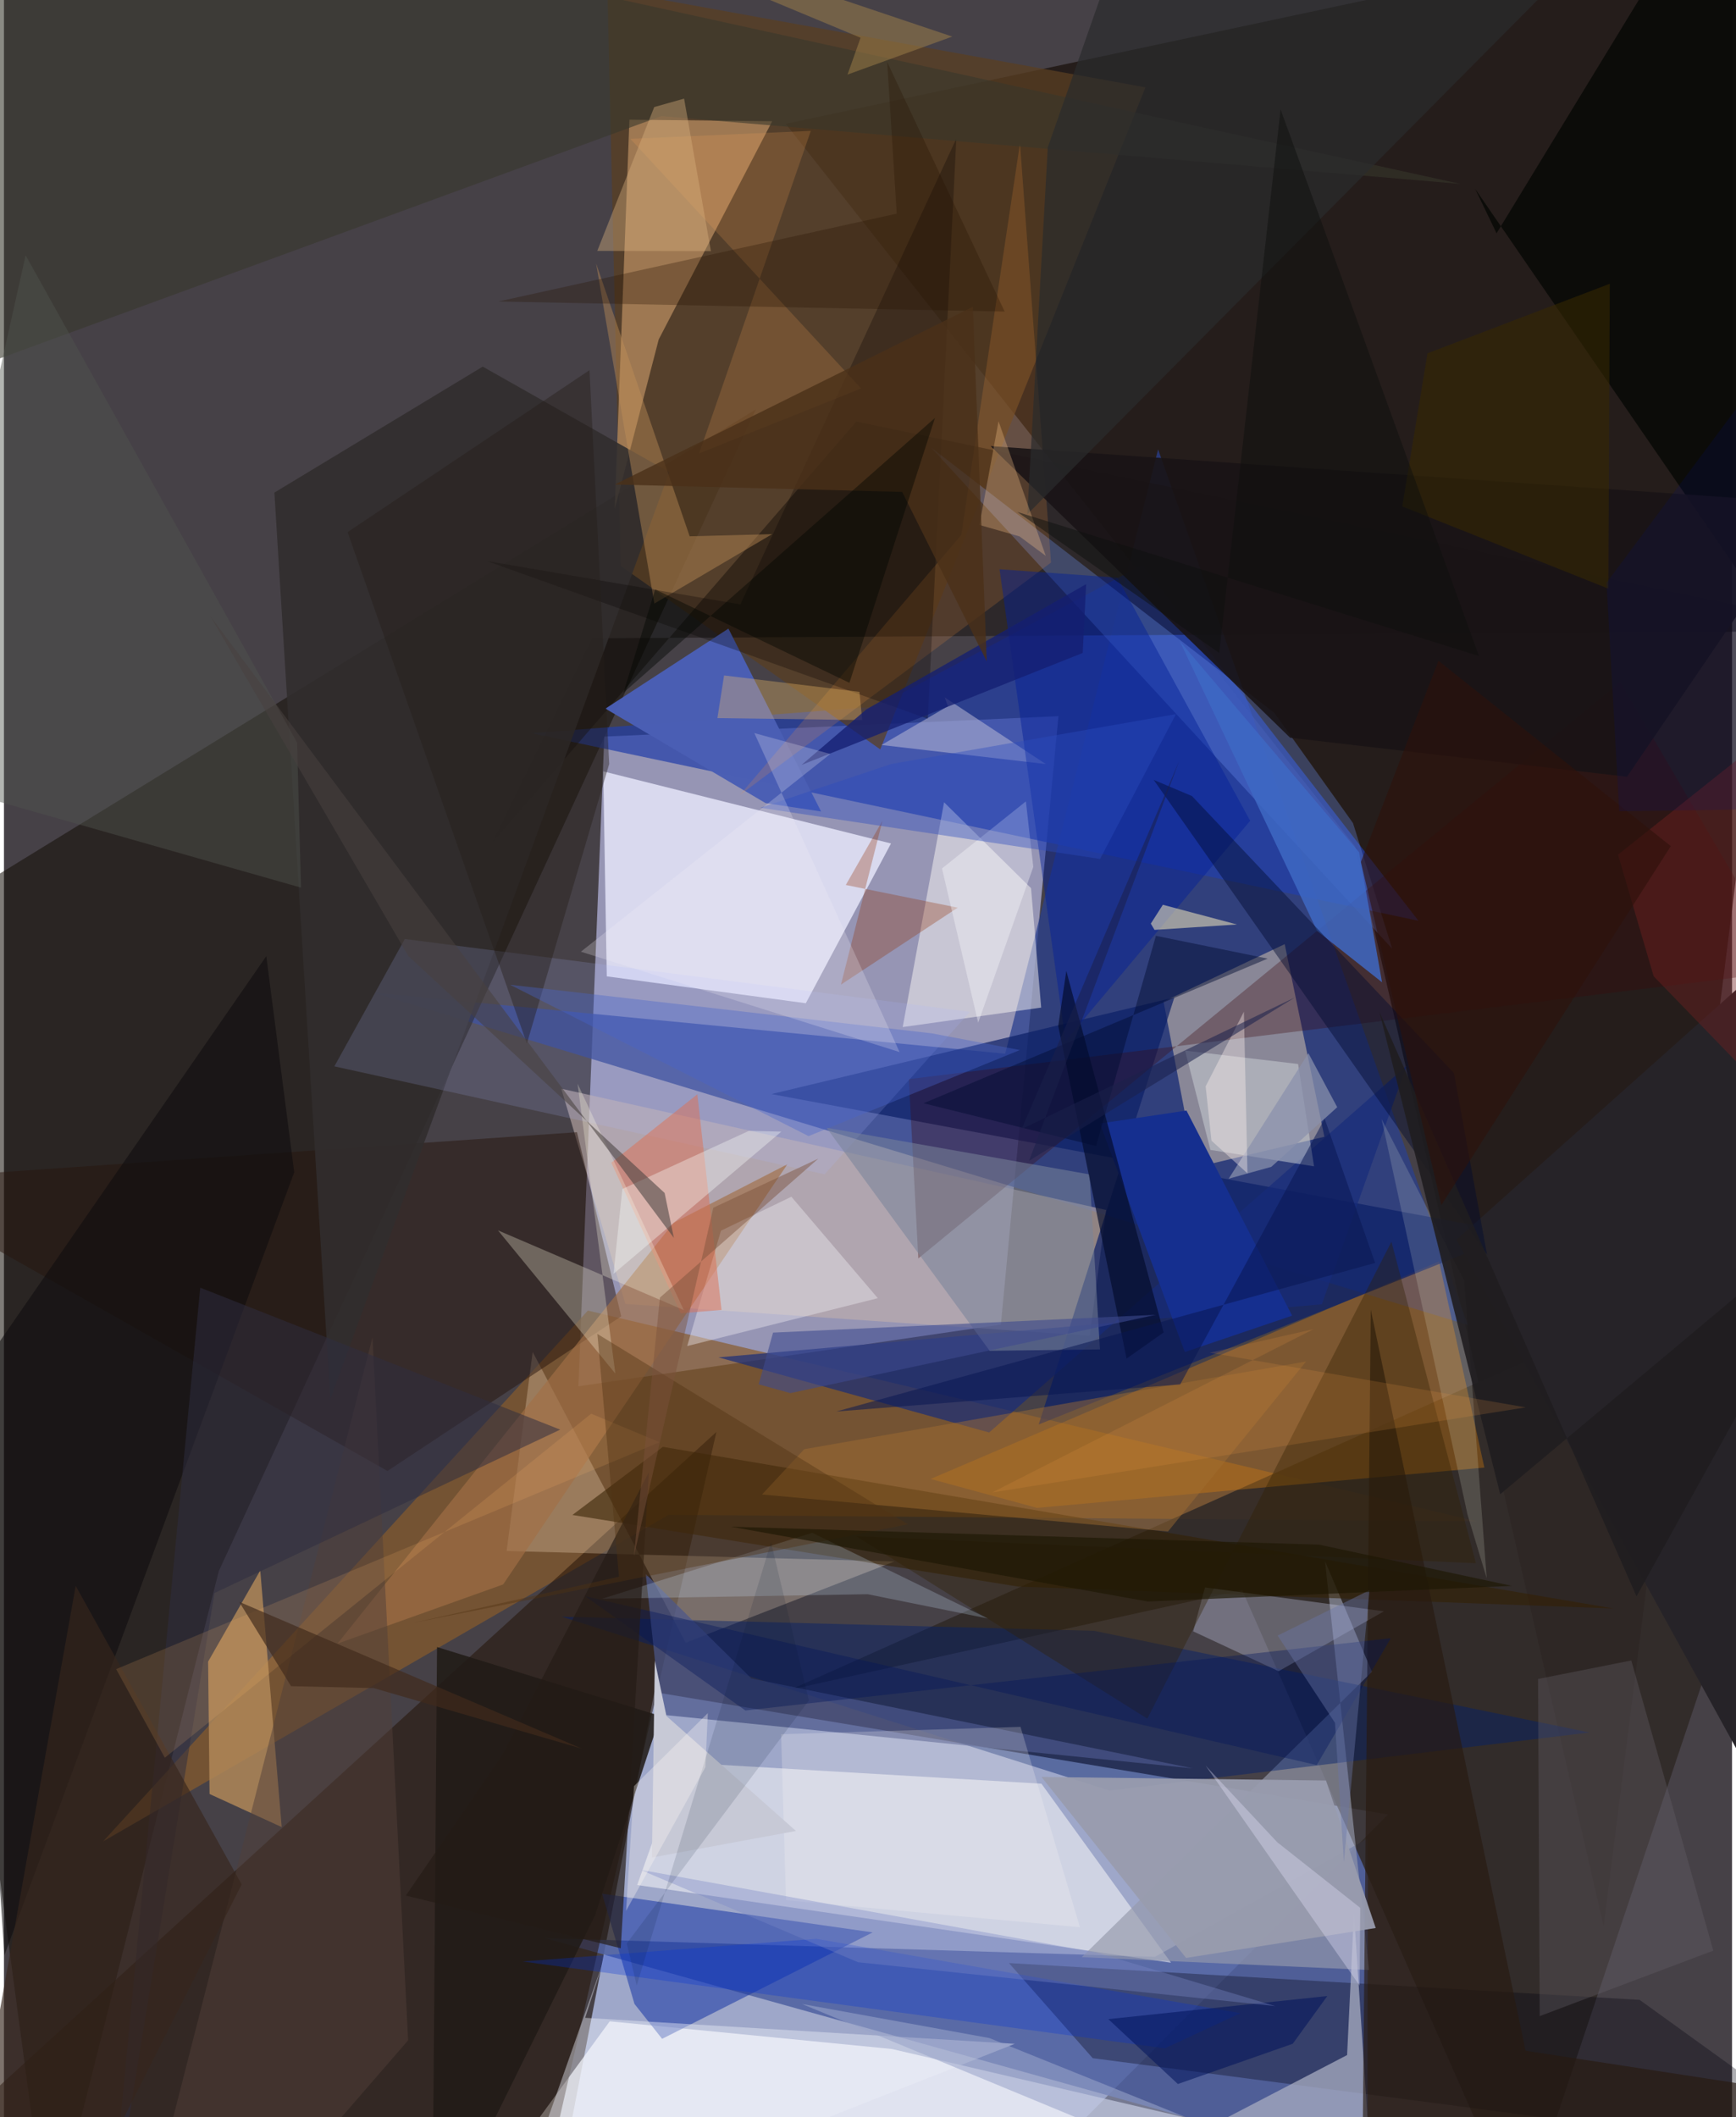 <svg xmlns="http://www.w3.org/2000/svg" width="228" height="278" viewBox="0 0 836 1024"><path fill="#464147" d="M0 0h836v1024H0z"/><path fill="#bac7f0" fill-opacity=".765" d="M509.47 1038.171L263.028 1086l51.619-267.6 354.977 59.19z"/><path fill="#b3b3dd" fill-opacity=".729" d="M277.905 670.505L290.43 356.26l219.704-9.871-27.852 294.246z"/><path fill="#170e08" fill-opacity=".69" d="M378.186 59.879L898-50.938 773.884 931.61 653.597 409.268z"/><path fill="#2a408f" fill-opacity=".745" d="M484.373 509.657l-305.847-29.605 529.66 160.78L558.339 217.36z"/><path fill="#140d06" fill-opacity=".545" d="M21.74 1086l82.21-326.16 259.785-561.831L-62 459.359z"/><path fill="#5062a2" fill-opacity=".878" d="M659.814 889.163l-.202 159.383-397.94-111.148 295.136 9.065z"/><path fill="#edeefe" fill-opacity=".769" d="M289.921 373.079l139.209 34.883-41.213 77.271-96.29-13.002z"/><path fill="#223fa9" fill-opacity=".71" d="M684.288 445.34l-429.256-90.724 167.087-12.854 128.557-68.52z"/><path fill="#875c2b" fill-opacity=".702" d="M282.483 633.883l430.05 101.945-390.98-3.161-273.567 157.93z"/><path fill="#f9faff" fill-opacity=".722" d="M293.056 977.647l-75.905 103.9 493.246-24.943-280.83-65.58z"/><path fill="#ffe5bb" fill-opacity=".427" d="M576.35 564.655l-15.377-80.235 58.61-27.764 19.198 93.158z"/><path fill="#241407" fill-opacity=".537" d="M396.528 1086l-134.738-30.835 82.871-362.582-387.315 353.21z"/><path fill="#593f22" fill-opacity=".741" d="M291.937-4.916l6.463 278.657 125.524 88.699L552.233 42.245z"/><path fill="#fdfafa" fill-opacity=".518" d="M327.429 852.454l174.482 10.265 62.678 86.58-258.257-37.576z"/><path fill="#302926" fill-opacity=".867" d="M380.81 817.092l218.164-48.035 134.9 306.449L898 585.966z"/><path fill="#cc9c6a" fill-opacity=".616" d="M371.651 58.627l-54.897 105.55-21.288 82.079 7.116-188.364z"/><path fill="#c2afab" fill-opacity=".6" d="M269.613 526.577l31.045 104.104 224.627 15.379 7.927-60.832z"/><path fill="#e78507" fill-opacity=".333" d="M499.74 729.307l-51.423-13.993 245.936-105.19 21.923 99.687z"/><path fill="#0c2067" fill-opacity=".71" d="M371.297 529.158l194.898-46.707-65.605 206.507 230.985-92.544z"/><path fill="#0d0705" fill-opacity=".431" d="M284.58 308.714L898 305.169 412.364 203.907 236.469 407.25z"/><path fill="#959aac" fill-opacity=".659" d="M639.105 755.076l21.29 197.745-138.97-6.205 140.364-138.045z"/><path fill="#1838a5" fill-opacity=".549" d="M420.258 934.63l-101.864 51.483-13.367-16.88-15.68-53.336z"/><path fill="#fce3c6" fill-opacity=".278" d="M430.789 755.236l-100.98 39.26-74.023-140.591-12.609 96.26z"/><path fill="#27150e" fill-opacity=".494" d="M298.62 636.662l-21.408-89.058L-62 571.16l247.526 140.287z"/><path fill="#011e6b" fill-opacity=".439" d="M534.91 866.03l232.172-28.082-239.647-49.174-257.67-6.84z"/><path fill="#fffbf6" fill-opacity=".478" d="M501.78 487.333l-4.91-57.756-42.074-41.544-20.009 108.728z"/><path fill="#b08858" fill-opacity=".839" d="M99.464 867.693l34.903 16.007-10.375-124.13-25.222 44.101z"/><path fill="#4a5eb4" fill-opacity=".988" d="M350.477 304.04l-59.5 38.691 77.485 45.72 26.839 4.037z"/><path fill="#00000f" fill-opacity=".318" d="M791.29 967.258L898 1044.203l-371.3-48.737-40.507-46.004z"/><path fill="#719bfe" fill-opacity=".294" d="M652.63 398.101l18.952 60.739-223.167-242.5L614.65 344.87z"/><path fill="#312d2d" fill-opacity=".886" d="M321.873 228.361l-90.26-51.042-100.785 60.924 27.044 438.576z"/><path fill="#341f00" fill-opacity=".553" d="M318.767 699.791l459.953 78.182-288.213-10.608-215.509-34.628z"/><path fill="#c9d1ed" fill-opacity=".333" d="M667.617 779.322l-86.601-11.54-5.702 21.25 41.314 19.28z"/><path fill="#a7aabf" fill-opacity=".757" d="M649.771 993.963l3.32-68.629L663.7 1086H472.89z"/><path fill="#0c0c09" fill-opacity=".965" d="M828.652-62L898 362.26 711.746 91.37l10.335 21.463z"/><path fill="#a16f47" fill-opacity=".659" d="M379.026 563.093l-137.525 203.24-80.161 28.637 162.625-203.55z"/><path fill="#3e080a" fill-opacity=".318" d="M781.897 329.815l81.867 139.79-426.001 52.314 4.568 86.758z"/><path fill="#172b7b" fill-opacity=".678" d="M476.606 692.85l-130.92-36.345 291.864-25.669 40.993-115.325z"/><path fill="#aeb9ff" fill-opacity=".165" d="M193.926 454.168l273.392 35.206-70.299 78.597-237.181-52.211z"/><path fill="#0d0c0e" fill-opacity=".557" d="M-18.092 672.002l145.007-209.549 13.512 104.534L.222 945.69z"/><path fill="#f69538" fill-opacity=".18" d="M355.92 384.606l107.202-125.852L491.52 69.307l15.01 202.79z"/><path fill="#cad0d6" fill-opacity=".514" d="M583.652 556.176l-12.246-48.034 54.658 6.475 7.716 49.502z"/><path fill="#191416" fill-opacity=".89" d="M622.209 356.81l162.954 18.883 90.212-132.254-398.069-27.666z"/><path fill="#c19159" fill-opacity=".424" d="M286.461 127.416l28.187 164.492 56.974-33.568-39.895 1.043z"/><path fill="#3e69c3" fill-opacity=".843" d="M666.67 475.09l-31.411-24.826-66.419-140.13 86.748 102.087z"/><path fill="#4c578b" fill-opacity=".706" d="M361.591 811.833l213.599 43.475-257.48-26.014-7.231-67.966z"/><path fill="#c0bed7" fill-opacity=".51" d="M456.658 341.567l-32.12 18.762 79.48 9.22-48.907-32.231z"/><path fill="#211b16" fill-opacity=".867" d="M209.508 796.613l-2.294 289.316 78.68-159.446 31.641-96.52z"/><path fill="#271a10" fill-opacity=".647" d="M736.113 991.881l157.734 24.157-236.72 37.394 4.093-420.05z"/><path fill="#c9e3fe" fill-opacity=".235" d="M289.356 773.269l128.436-2.206 58.297 11.784-85.07-41.478z"/><path fill="#272429" fill-opacity=".996" d="M898 954.74L702.685 599.6 898 425.103V945.51z"/><path fill="#042098" fill-opacity=".455" d="M538.621 279.38l64.256 117.6-89.323 106.544-31.925-228.198z"/><path fill="#f1eef2" fill-opacity=".396" d="M422.744 627.886l-92.217 23.154 16.343-55.808 34.06-16.411z"/><path fill="#050000" fill-opacity=".278" d="M446.94 347.669l-213.256-76.3 122.566 20.96L460.718 67.093z"/><path fill="#68626a" fill-opacity=".341" d="M742.94 975.128l83.988-31.68-39.667-140.334-45.107 8.95z"/><path fill="#523f3a" fill-opacity=".498" d="M178.292 646.76l-101.74 398.203L109.626 1086l85.904-99.189z"/><path fill="#932e00" fill-opacity=".298" d="M461.412 439.002l-54.153-10.967 17.735-31.076-20.088 79.275z"/><path fill="#152f8f" d="M572.063 537.135l-41.847 6.26 41.053 110.53 51.911-17.588z"/><path fill="#798499" fill-opacity=".549" d="M476.854 653.334L397.926 545.44l127.258 22.584 5.022 84.633z"/><path fill="#38372c" fill-opacity=".584" d="M16.922-62l687.63 150.942-386.496-32.807L-62 195.334z"/><path fill="#edeef8" fill-opacity=".427" d="M489.012 988.524L241.53 1086l49.094-139.318-9.45 29.269z"/><path fill="#de7055" fill-opacity=".502" d="M293.825 562.357l41.607-33.086 11.706 104.29-19.718 1.64z"/><path fill="#fffce3" fill-opacity=".282" d="M295.77 664.353l-56.783-69.271 89.905 38.547-51.383-109.44z"/><path fill="#f7fceb" fill-opacity=".161" d="M666.453 541.24l39.98 78.131 10.892 144.049-9.305-30.9z"/><path fill="#000a2f" fill-opacity=".435" d="M701.469 519.025L574.734 385.028l-18.536-7.834L717.483 606.84z"/><path fill="#fda756" fill-opacity=".188" d="M303.062 67.157l87.276-3.855-54.01 155.971 78.36-31.377z"/><path fill="#040b2a" fill-opacity=".671" d="M510.035 496.25l3.904-26.65 47.09 174.856-17.935 12.636z"/><path fill="#fef3c1" fill-opacity=".514" d="M560.647 437.603l-5.833 9.12 1.793 3.027 39.862-2.61z"/><path fill="#51554e" fill-opacity=".439" d="M-45.79 375.386l189.49 53.932-1.899-70.107L10.486 123.46z"/><path fill="#2a2b2c" fill-opacity=".706" d="M803.434-62H551.711L504.973 71.29l-9.908 177.461z"/><path fill="#a16d31" fill-opacity=".459" d="M563.148 740.729l66.786-82.23-242.764 42.42-20.433 21.915z"/><path fill="#311f00" fill-opacity=".365" d="M712.079 756.07l-40.846-155.513-118.106 230.684-140.78-88.215z"/><path fill="#0031d9" fill-opacity=".286" d="M392.999 937.717l-142.136 10.985 310.732 41.993 36.517-16.992z"/><path fill="#989cad" fill-opacity=".945" d="M663.621 932.514l-91.739 14.472-69.966-87.547 137.643 1.73z"/><path fill="#2f2c40" fill-opacity=".522" d="M94.96 622.805l174.137 68.657-167.24 79.032L50.513 1086z"/><path fill="#f7c26b" fill-opacity=".325" d="M415.189 348.258l-70.042-.93 3.226-20.635 65.498 7.92z"/><path fill="#392a00" fill-opacity=".541" d="M676.459 244.927l99.724 39.8.667-147.481-88.18 33.647z"/><path fill="#742020" fill-opacity=".42" d="M874.544 338.7l-26.137 185.475-50.327-51.982-17.256-58.819z"/><path fill="#241e18" fill-opacity=".416" d="M252.973 504.771l39.826-135.265-9.53-190.464-117.03 78.316z"/><path fill="#ffca8e" fill-opacity=".298" d="M491.322 259.448l-19.414-5.55 9.246-50.154 22.844 65.11z"/><path fill="#fffdf6" fill-opacity=".216" d="M491.793 835.222l-115.828 3.571 2.374 80.264 142.167 13.071z"/><path fill="#a4864b" fill-opacity=".475" d="M414.41 18.253l-6.317 17.814 50.663-18.377L221.742-62z"/><path fill="#00155b" fill-opacity=".369" d="M635.078 853.706l35.851-61.384-312.252 34.974-77.525-55.27z"/><path fill="#c7c9d6" d="M320.49 829.973l62.656 55.592-69.682 12.852 1.405-95.266z"/><path fill="#dcb280" fill-opacity=".392" d="M329.035 47.699l-14.45 4.079-27.558 69.581 54.972.104z"/><path fill="#36261c" fill-opacity=".647" d="M30.695 1078.414L115 911.416l-80.297-144.4-56.711 317.558z"/><path fill="#f9fffe" fill-opacity=".349" d="M299.164 575.074l-4.291 41.05 81.187-68.794-15.664-.372z"/><path fill="#141f71" fill-opacity=".769" d="M385.888 369.95l135.988-54.148 1.653-33.28-106.262 60.542z"/><path fill="#1f1d20" fill-opacity=".902" d="M789.788 772.096l-124.403-282.79 58.452 233.4L898 576.773z"/><path fill="#4865cb" fill-opacity=".373" d="M491.482 507.858l-102.238 41.645-144.404-73.214 204.044 23.513z"/><path fill="#48403f" fill-opacity=".561" d="M99.843 298.003l95.78 164.401 123.99 114.594 4.473 21.731z"/><path fill="#febc6b" fill-opacity=".153" d="M284.065 683.753l33.083 13.79L54.266 807.3l23.558 42.858z"/><path fill="#3e4b8f" fill-opacity=".584" d="M365.093 669.554l6.97-25.017 185.236-8.615-176.872 37.886z"/><path fill="#01145c" fill-opacity=".541" d="M567.895 1007.967l55.587-19.48 16.72-23.075-105.945 11.168z"/><path fill="#271300" fill-opacity=".298" d="M431.898 103.334l-4.623-73.338 56.842 120.7-244.923-4.872z"/><path fill="#241b15" fill-opacity=".675" d="M241.026 849.003l70.94-136.91-13.575 230.208-103.965-25.491z"/><path fill="#4f3213" fill-opacity=".404" d="M198.353 784.84l99.173-22.23-10.441-117.439 150.174 92.072z"/><path fill="#fcfdff" fill-opacity=".353" d="M453.792 420.047l40.591-32.44 3.577 31.703-26.658 75.323z"/><path fill="#6a76a7" fill-opacity=".42" d="M616.174 791.07l27.75 42.21 4.293 67.36 12.397-131.526z"/><path fill="#2b4bbe" fill-opacity=".4" d="M365.922 390.682l164.358 24.753 36.697-70.037-137.71 24.126z"/><path fill="#091651" fill-opacity=".522" d="M402.61 682.701l260.719-71.862-24.418-69.77-69.872 128.542z"/><path fill="#1e1804" fill-opacity=".663" d="M553.359 774.602l176.139-7.568-93.25-19.944-284.601-8.68z"/><path fill="#4b3019" fill-opacity=".796" d="M468.713 148.392l-173.208 85.95 139.02 3.58 40.926 81.99z"/><path fill="#f5f0f8" fill-opacity=".235" d="M433.273 508.844l-70.266-154.286 36.757 10.11-120.659 95.636z"/><path fill="#000d30" fill-opacity=".459" d="M528.328 554.298l28.952-101.673 54.069 11.023-166.477 69.961z"/><path fill="#99a4c9" fill-opacity=".569" d="M386.004 969.24L668.199 1086h57.502L476.734 985.737z"/><path fill="#ec9744" fill-opacity=".165" d="M478.085 721.849l258.103-41.151-152.846-26.447 50.29-11.416z"/><path fill="#ece8ff" fill-opacity=".329" d="M615.959 890.996l-34.624-37.033 74.492 106.385.293-37.602z"/><path fill="#8a91ad" fill-opacity=".725" d="M631.07 509.42l-38.573 60.678 20.61-5.732 31.89-28.85z"/><path fill="#7986c6" fill-opacity=".365" d="M529.079 944.5l85.997 25.785-201.89-21.223-105.396-44.737z"/><path fill="#2d120b" fill-opacity=".6" d="M693.972 319.611l-37.53 97.277 38.935 165.975 110.998-173.629z"/><path fill="#0e0f0e" fill-opacity=".478" d="M490.209 247.598l97.676 68.202 29.712-262.899 95.985 264.406z"/><path fill="#402b1c" fill-opacity=".671" d="M279.692 845.807l-100.785-29.326-40.027-.943-25.08-40.798z"/><path fill="#fff3ef" fill-opacity=".376" d="M599.849 489.32l-18.506 36.09 2.815 26.29 17.42 15.82z"/><path fill="#010701" fill-opacity=".424" d="M450.396 202.143L299.666 335.07l15.392-49.983 93.952 45.179z"/><path fill="#041328" fill-opacity=".125" d="M301.29 939.98l88.136-117.512-18.355-76.587-64.96 214.435z"/><path fill="#fdf7f3" fill-opacity=".333" d="M300.956 924.225l3.842-60.34 35.72-35.311-1.188 26.154z"/><path fill="#7a523c" fill-opacity=".459" d="M393.939 560.406L343.17 584.13l-38.43 168.637 12.598-125.165z"/><path fill="#001278" fill-opacity=".165" d="M898 390.661l-116.577 1.735-6.136-110.53 74.525-99.995z"/><path fill="#1b214b" fill-opacity=".541" d="M492.306 546.124l132.284-63.736-128.665 79.05 72.671-193.48z"/></svg>